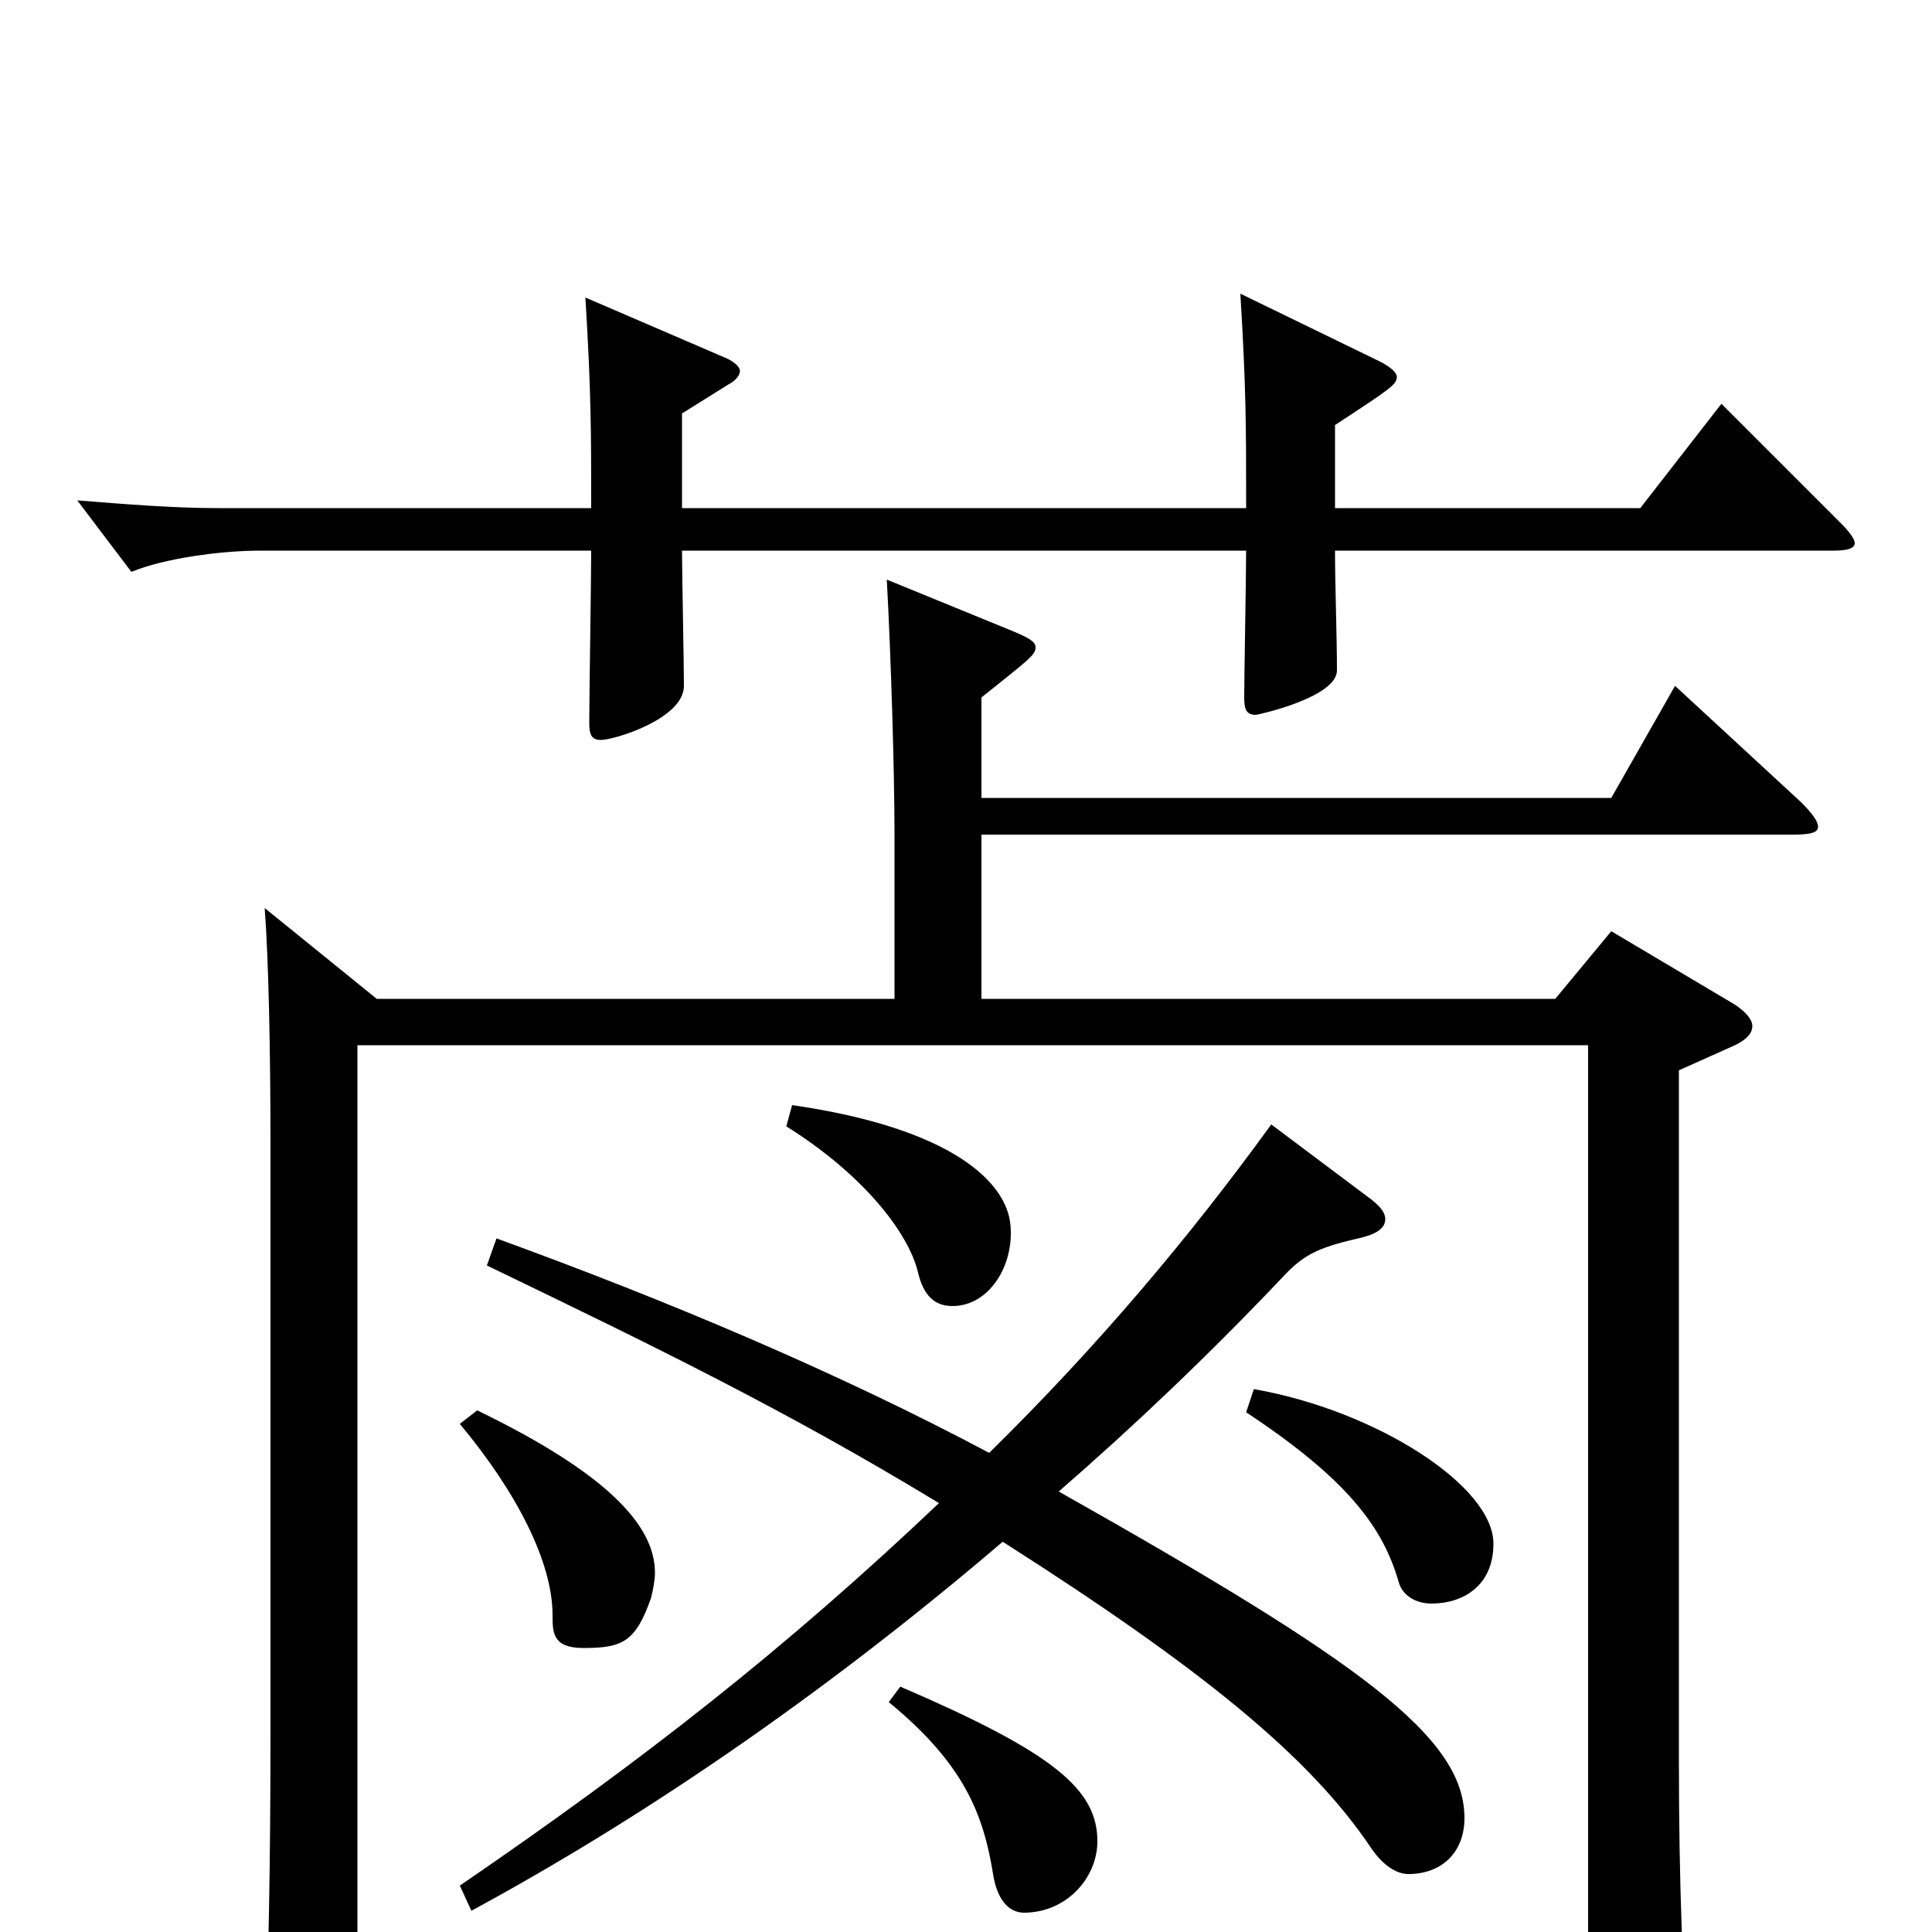 <svg xmlns="http://www.w3.org/2000/svg" viewBox="0 -1000 1000 1000">
	<path fill="#000000" d="M822 -459V17H185V-459ZM508 -639C533 -659 536 -661 536 -665C536 -668 532 -670 525 -673L459 -700C461 -664 463 -602 463 -568V-483H195L137 -530C139 -504 140 -456 140 -408V-105C140 -34 139 16 137 64V73C137 85 138 90 144 90C150 90 185 80 185 64V40H822V84C822 91 823 95 830 95C834 95 840 93 849 90C870 83 874 79 874 67V62C871 25 869 -26 869 -88V-446L898 -459C904 -462 907 -465 907 -469C907 -472 904 -476 898 -480L834 -518L805 -483H508V-568H928C937 -568 941 -569 941 -572C941 -575 938 -579 932 -585L867 -645L834 -587H508ZM949 -715C956 -715 960 -716 960 -719C960 -721 957 -725 953 -729L891 -791L849 -737H691V-780C720 -799 723 -801 723 -805C723 -807 720 -810 714 -813L642 -848C645 -799 645 -779 645 -737H353V-786L377 -801C381 -803 383 -806 383 -808C383 -810 380 -813 375 -815L303 -846C306 -797 306 -776 306 -737H113C90 -737 65 -739 40 -741L68 -704C85 -711 114 -715 135 -715H306C306 -701 305 -639 305 -626C305 -620 306 -617 311 -617C318 -617 354 -628 354 -645C354 -656 353 -705 353 -715H645C645 -703 644 -649 644 -639C644 -633 645 -630 650 -630C651 -630 692 -639 692 -653C692 -670 691 -698 691 -715ZM460 -119C499 -87 509 -61 514 -30C516 -17 522 -10 530 -10C552 -10 568 -28 568 -47C568 -74 545 -93 466 -127ZM238 -263C268 -227 286 -191 286 -164C286 -155 286 -147 302 -147C322 -147 329 -150 337 -173C338 -177 339 -182 339 -186C339 -211 313 -238 247 -270ZM658 -418C616 -360 568 -303 512 -248C433 -290 345 -327 257 -359L252 -345C339 -303 407 -270 486 -222C407 -147 333 -89 238 -24L244 -11C329 -57 423 -120 519 -202C621 -137 678 -91 710 -43C717 -33 724 -30 729 -30C746 -30 758 -41 758 -59C758 -101 704 -140 548 -228C586 -261 625 -298 663 -338C674 -350 681 -354 703 -359C712 -361 717 -364 717 -369C717 -372 715 -375 710 -379ZM645 -269C698 -234 716 -209 724 -181C726 -174 733 -170 741 -170C757 -170 773 -179 773 -201C773 -231 712 -270 649 -281ZM407 -417C447 -392 470 -362 475 -342C478 -329 484 -324 493 -324C512 -324 525 -345 523 -366C521 -388 493 -416 410 -428Z"/>
</svg>